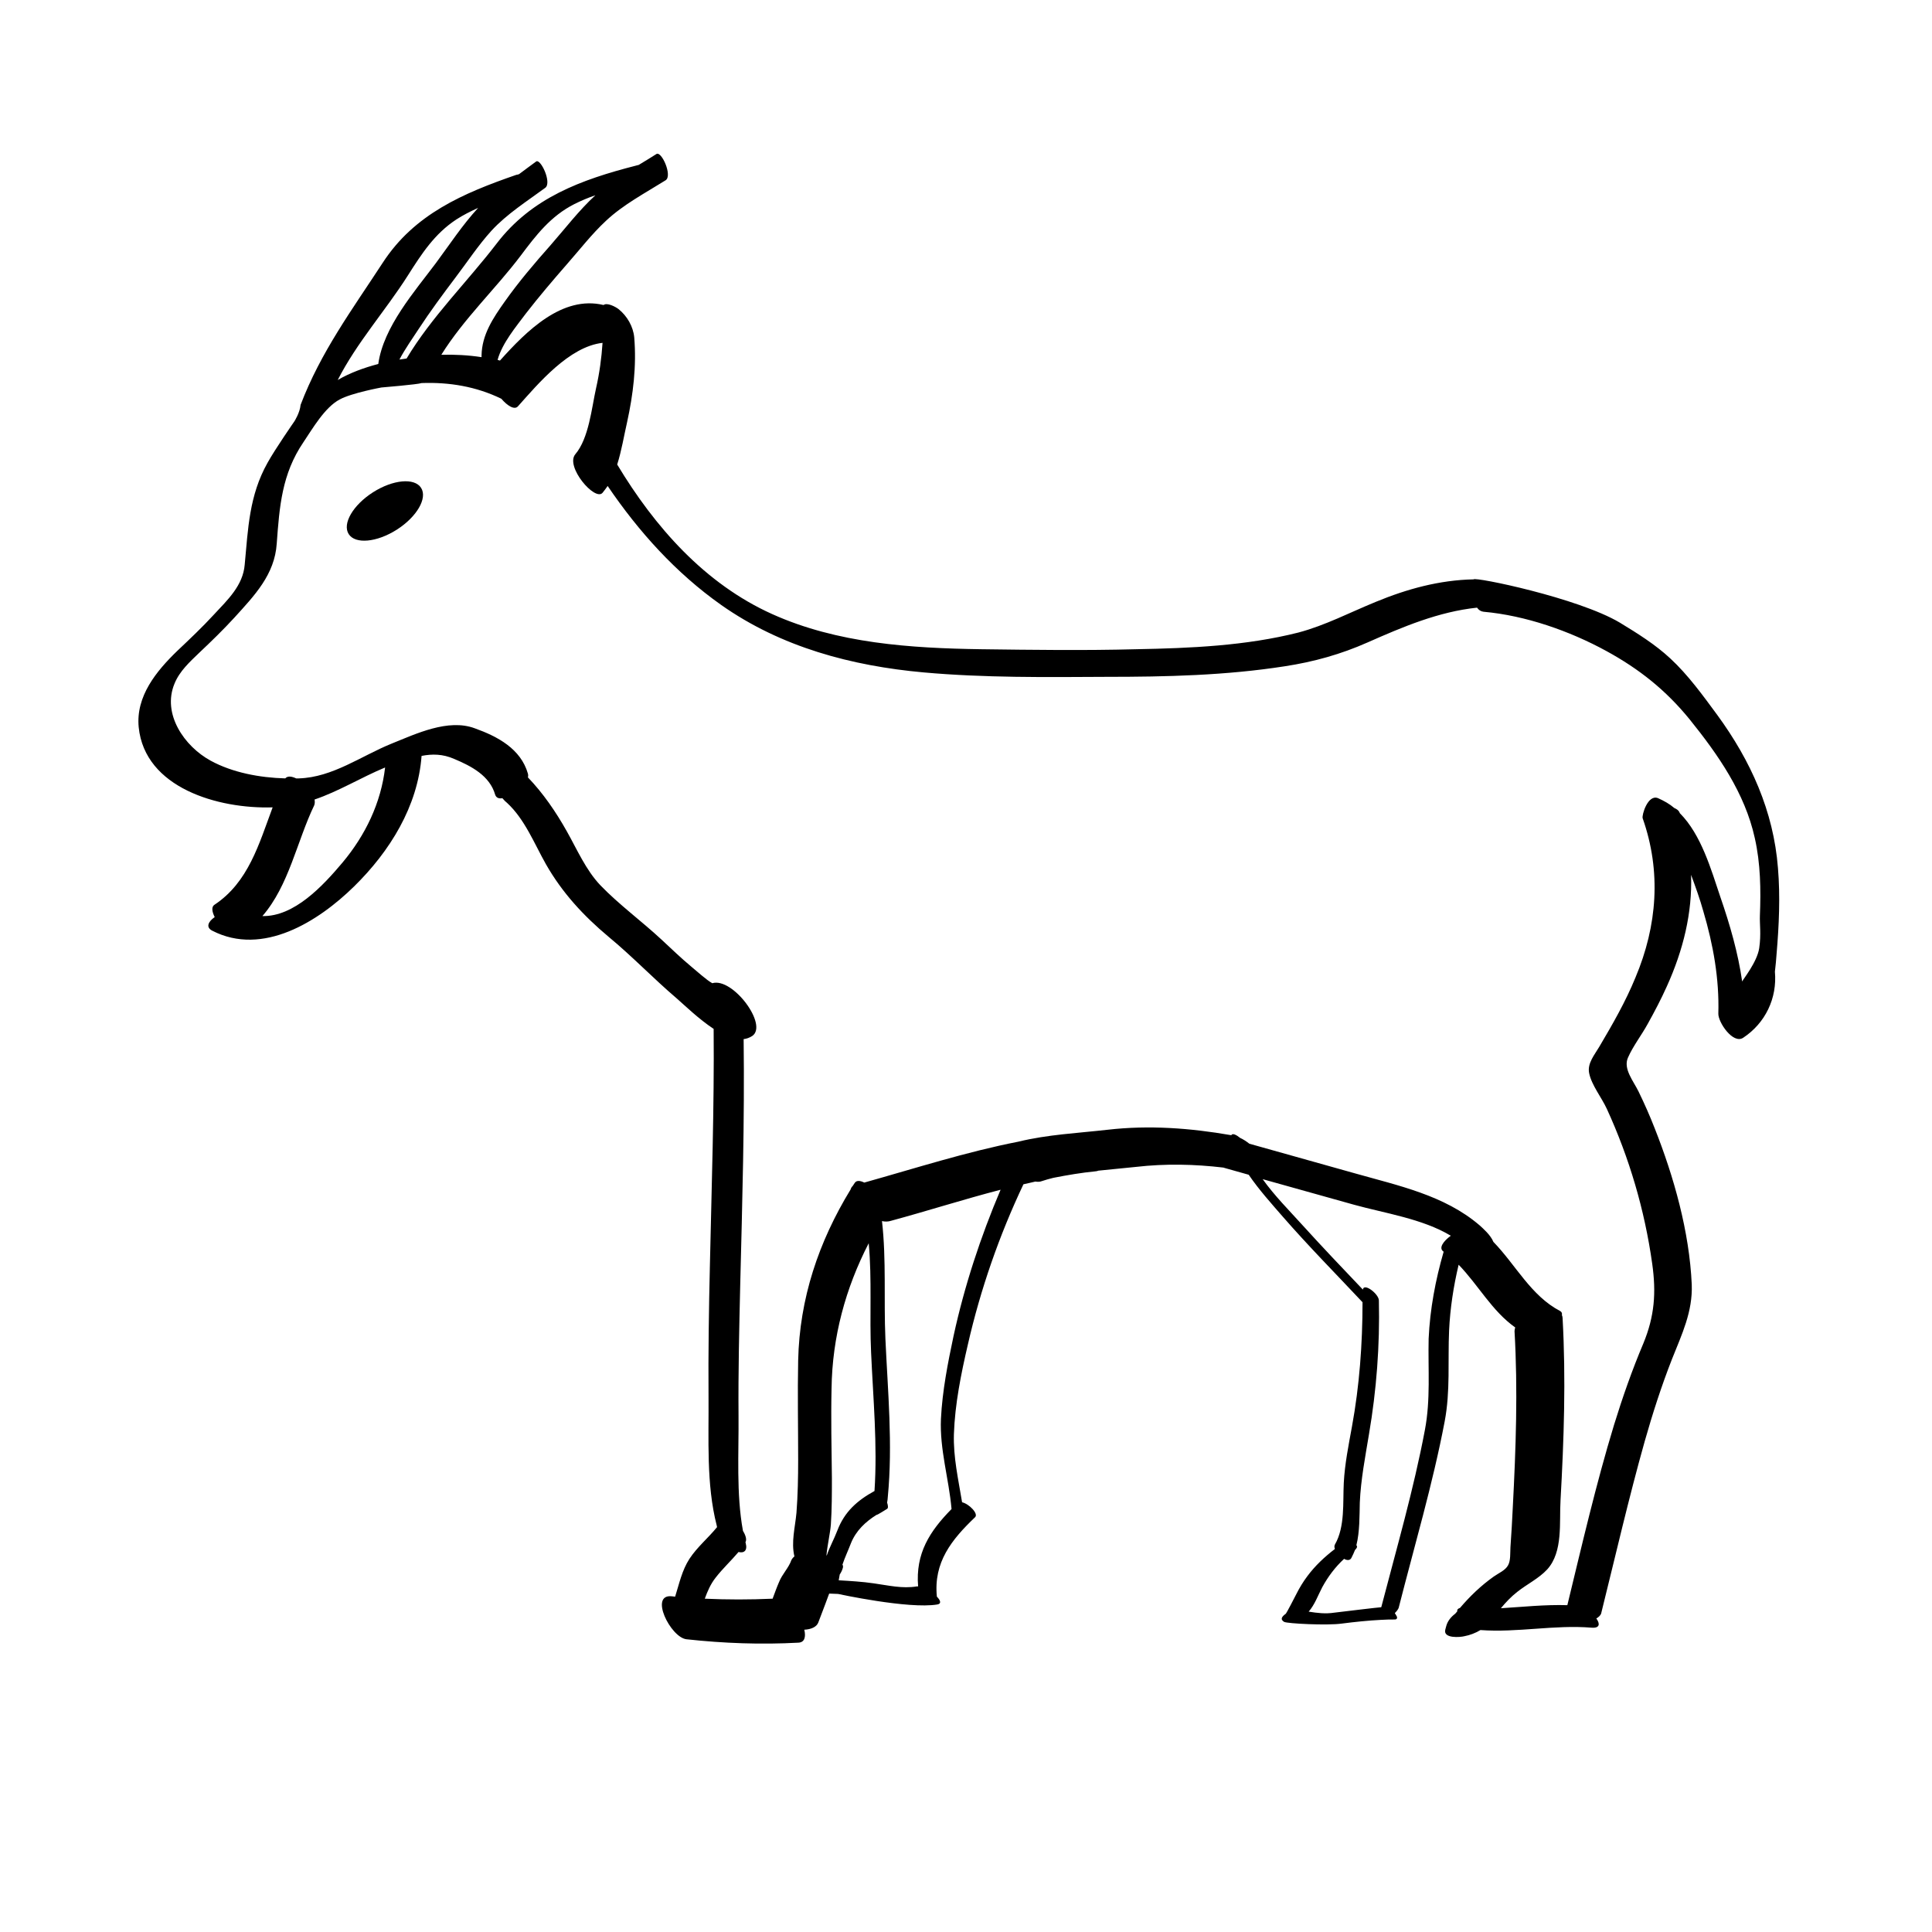 <?xml version="1.0" encoding="utf-8"?>
<!-- Generator: Adobe Illustrator 23.0.1, SVG Export Plug-In . SVG Version: 6.00 Build 0)  -->
<svg version="1.1" id="Layer_3" xmlns="http://www.w3.org/2000/svg" xmlns:xlink="http://www.w3.org/1999/xlink" x="0px" y="0px"
	 viewBox="0 0 566.9 566.9" style="enable-background:new 0 0 566.9 566.9;" xml:space="preserve">
<g>
	<path d="M521.7,254.7c-1.3-16.7-8-31.5-17.8-44.9c-4.2-5.7-8.6-11.8-13.8-16.6c-4.4-4.1-9.7-7.4-14.8-10.5
		c-12.3-7.3-42.6-13.5-42.9-12.7c-10,0.2-19.5,2.8-28.7,6.6c-7.6,3.1-14.8,6.9-22.7,9c-15.4,3.9-31.7,4.6-47.6,4.9
		c-15.1,0.4-30.3,0.2-45.5,0c-20.7-0.3-42.2-1.7-61.3-10.3c-19.8-8.9-34.5-25.6-45.5-43.9c1.3-4.1,2-8.5,2.9-12.4
		c1.8-8.2,2.8-16.5,2.1-24.9c-0.3-3.2-2.1-6.3-4.6-8.3c-0.9-0.7-3.4-2-4.4-1.2c-12.1-2.9-22.6,7.6-30.4,16.3
		c-0.2-0.1-0.5-0.1-0.7-0.2c1.4-5,5.4-9.7,8.3-13.6c3.8-4.9,7.8-9.6,11.9-14.3c3.8-4.3,7.4-9,11.6-12.9c5.1-4.8,11.6-8.2,17.5-11.9
		c2.1-1.3-1.2-8.7-2.7-7.7c-1.7,1.1-3.4,2.1-5.2,3.2c-0.3,0.1-0.6,0.1-0.8,0.2c-16,4.1-30.6,9.4-40.9,22.9
		c-8.6,11.2-19.1,21.5-26.4,33.7c-0.7,0.1-1.4,0.2-2.1,0.3c1.7-3.2,3.9-6.3,5.6-8.9c3.4-5.2,7.1-10.2,10.8-15.1
		c3.5-4.6,6.7-9.5,10.6-13.8c4.5-4.9,10.5-8.7,15.8-12.6c2-1.5-1.4-8.7-2.7-7.7c-1.6,1.2-3.3,2.4-5,3.7c-0.3,0.1-0.6,0.2-0.8,0.2
		c-15.6,5.4-29.9,11.5-39.2,25.8c-9,13.8-18.2,26.2-24.1,41.7c-0.2,2.3-1.8,4.8-1.8,4.8s-5.7,8.2-7.9,12.2
		c-5.4,9.6-5.7,19.3-6.7,29.9c-0.5,6.1-5,10.3-9,14.6c-3.4,3.7-7.1,7.2-10.8,10.7c-6.1,5.9-12.2,13.3-11.3,22.4
		c1.8,17.8,23.3,24,39.3,23.5c-4,10.7-7.1,22-17.1,28.6c-0.9,0.6-0.7,2,0.1,3.6c-1.9,1.3-2.7,3-0.7,4c14.8,7.6,31.1-2.7,41.6-13
		c10.5-10.3,18.7-23.5,19.8-38.3c3.1-0.6,6.2-0.6,9.6,0.9c5,2.1,10.4,4.9,12,10.5c0.3,0.9,1.1,1.2,2.1,1c0.5,0.6,1,1.1,1.4,1.4
		c5.2,4.8,8,12,11.4,18c4.8,8.4,11,15.1,18.4,21.3c6.9,5.7,13.1,12.2,19.9,18c2.3,2,6.5,6.1,10.9,9c0.2,23.1-0.6,46.3-1.1,69.4
		c-0.3,12.8-0.5,25.7-0.4,38.5c0.1,12.4-0.7,25.7,2.4,37.8c0,0.2,0.1,0.3,0.1,0.5c-2.6,3.2-5.8,5.8-8.1,9.3c-2.2,3.4-3,7.3-4.2,11.1
		c-0.3,0-0.6-0.1-0.9-0.1c-6.8-0.8-0.5,12,4.2,12.6c11,1.2,21.9,1.6,32.9,1c1.8-0.1,2.2-1.7,1.7-3.8c2-0.1,3.6-0.8,4.1-2.1
		c1.1-2.8,3.2-8.5,3.2-8.5l2.6,0.1c0,0,20.7,4.5,29.1,3.1c1.3-0.2,1-1.2-0.1-2.3c-1-10.1,4.3-16.7,11.2-23.3c1.1-1-1.7-3.9-3.8-4.4
		c-1.1-6.7-2.6-13.2-2.4-20c0.3-8.8,2.1-17.7,4.1-26.3c3.7-16.2,9.2-32,16.3-47c1.2-0.3,2.4-0.5,3.5-0.8c0.7,0.1,1.3,0.1,1.8-0.1
		c1.2-0.4,2.3-0.7,3.5-1c4.1-0.8,8.2-1.5,12.3-1.9c0.3,0,0.6-0.1,0.9-0.2c3.7-0.4,7.3-0.7,11-1.1c8.7-1,17.2-0.8,25.7,0.2
		c0.1,0,0.2,0.1,0.3,0.1c2.4,0.7,4.7,1.3,7.1,2c3,4.4,6.7,8.5,10,12.3c7.5,8.6,15.5,16.7,23.3,25c0,0,0.1,0.1,0.1,0.1
		c0,12.2-0.9,24.5-3.1,36.5c-1,5.5-2.1,10.9-2.4,16.5c-0.3,5.8,0.4,12.9-2.6,18.1c-0.2,0.4-0.2,0.8,0,1.3c-3,2.3-5.8,4.9-8.1,8
		c-1.2,1.6-2.3,3.4-3.2,5.2c-0.6,1.2-2.9,5.6-3.1,5.8c-1.1,0.8-1.8,1.6-0.5,2.4c0.9,0.5,12.6,1.1,16.9,0.5c3.9-0.5,7.7-0.9,11.6-1.1
		c0,0,0.1,0,0.1,0c1.3-0.1,2.6-0.1,3.9-0.1c0.6,0,0.8-0.5,0.5-1c-0.2-0.3-0.3-0.6-0.5-0.8c0,0,0,0,0-0.1c0.5-0.5,0.9-1,1.1-1.5
		c4.6-18.1,10-36.3,13.5-54.7c1.7-8.9,0.9-17.7,1.3-26.7c0.3-6.5,1.3-13,2.8-19.3c5.8,6,9.8,13.6,16.6,18.4
		c-0.1,0.4-0.2,0.7-0.2,1.1c1,17.2,0.4,34.3-0.5,51.5c-0.2,4-0.4,7.9-0.7,11.9c-0.1,1.6,0.1,3.9-0.7,5.3c-0.8,1.5-2.8,2.3-4.2,3.3
		c-3.8,2.7-7,5.8-9.9,9.2c-0.6,0.2-0.9,0.5-0.8,1c-0.2,0.2-0.4,0.5-0.6,0.7c-1.2,0.9-2.2,2.1-2.6,3.5c-0.1,0.4-0.2,0.8-0.3,1.1
		c-0.8,2.8,4.5,2.3,5.6,2c1.6-0.3,3.2-0.9,4.7-1.8c10.9,0.8,21.7-1.6,32.6-0.7c2.5,0.2,2.5-1.2,1.4-2.7c0.7-0.4,1.2-0.9,1.4-1.4
		c4.2-16.9,8.1-33.9,12.8-50.6c2.3-8.1,4.9-16.2,8-24.1c2.9-7.3,6.1-13.9,5.8-21.9c-0.7-15.5-5.2-31.5-10.9-45.9
		c-1.4-3.6-3-7.2-4.7-10.7c-1.5-3.1-4.6-6.7-3.1-10c1.5-3.4,4-6.6,5.8-9.9c2-3.6,3.9-7.2,5.6-11c4.8-10.6,7.5-21.6,7.1-32.7
		c1.3,3.5,2.6,7.1,3.6,10.7c2.9,9.8,4.7,19.8,4.4,30c-0.1,2.5,4.3,9.1,7.3,7.1c6.5-4.3,10-11.6,9.3-19.4c0.2-1.8,0.4-3.6,0.5-5.3
		C522,271.6,522.4,263.1,521.7,254.7z M152.8,75c4.5-6,8.8-11.6,15.7-15.1c2-1,4.1-1.9,6.2-2.6c-4.8,4.4-8.9,9.8-13.2,14.7
		c-4.7,5.3-9.3,10.7-13.4,16.5c-3.4,4.8-6.7,9.7-6.8,15.8c0,0.2,0,0.3,0,0.5c-3.9-0.6-7.8-0.8-11.8-0.7
		C136.1,93.5,145.4,84.8,152.8,75z M119.7,80.8c4-6.3,7.8-12.2,14.2-16.4c2-1.3,4.2-2.4,6.4-3.4c-4.6,5-8.4,10.8-12.4,16.2
		c-6.2,8.3-15.4,18.7-16.9,29.6c-4.2,1.1-8.3,2.6-11.9,4.7C104.7,100.5,113.1,91.2,119.7,80.8z M100.5,253.1
		C94.7,260,86.3,269,77,268.8c7.8-9,10.1-21.9,15.2-32.5c0.2-0.5,0.2-1.1,0.1-1.7c7.1-2.4,13.7-6.5,20.7-9.4
		C111.8,235.6,107.2,245.1,100.5,253.1z M244,407.4c0.2-15.1,4.1-29.4,10.9-42.6c1,10.6,0.2,21.4,0.7,32c0.6,13.6,1.9,27.1,1,40.7
		c-5.1,2.8-8.8,6.1-10.9,11.6c-0.9,2.4-2.3,4.9-3.1,7.3c0,0-0.1,0-0.1,0c0.3-3.2,1.1-6.5,1.3-9.1c0.3-4.5,0.3-9.1,0.3-13.6
		C244,425,243.8,416.2,244,407.4z M279.8,392c-1.7,8-3.3,16.2-3.7,24.3c-0.4,9,2.3,17.5,3.1,26.4c0,0,0,0.1,0,0.1
		c-6.4,6.5-10.6,13-9.8,22.7c-0.1,0-0.3,0-0.4,0c-4.3,0.7-8.3-0.3-12.6-0.9c-3.4-0.5-6.9-0.7-10.3-0.9c0.1-0.6,0.2-1.1,0.3-1.7
		c0.4-0.6,0.7-1.2,0.9-1.9c0.1-0.3,0.1-0.7-0.1-1c0.7-2.1,1.7-4.2,2.5-6.3c1.5-3.7,4.3-6.3,7.5-8.3c0.2,0.1,2.8-1.6,3-1.7
		c0.5-0.2,0.4-1,0.1-1.9c0.1-0.6,0.2-1.2,0.2-1.6c1.5-15.5,0-31-0.7-46.5c-0.5-11.4,0.3-23.1-1-34.5c0.9,0.2,1.8,0.2,2.7-0.1
		c10.7-2.9,21.3-6.3,32.1-9.1C287.7,363,283,377.3,279.8,392z M418.1,419.6c-3.3,17.5-8.3,34.7-12.8,52c-0.5,0-12.2,1.4-13.8,1.6
		c-2.6,0.4-5,0.1-7.5-0.3c1.8-2.1,2.6-4.5,4-7.2c1.7-3.1,3.8-5.9,6.4-8.3c0.8,0.5,1.7,0.5,2.1-0.2c0.4-0.8,0.8-1.6,1.1-2.4
		c0.5-0.5,0.8-0.9,0.4-1.4c1-4,0.9-8.6,1-12.5c0.3-6.8,1.6-13.4,2.7-20.1c2.2-12.9,3.2-26,2.9-39.2c0-1.9-4.4-5.3-4.7-3.2
		c-6-6.3-12-12.6-17.8-19c-3.7-4.1-8.1-8.5-11.6-13.4c8.9,2.5,17.9,5,26.8,7.5c9,2.5,20.1,4.1,28.4,9.1c-2.2,1.6-3.6,3.6-2.2,4.6
		c0,0,0.1,0.1,0.1,0.1c-2.4,8.3-4,16.8-4.4,25.5C419,401.8,419.8,410.7,418.1,419.6z M492.9,238.6c0-0.1,0-0.1-0.1-0.2
		c-0.2-0.6-0.8-1-1.5-1.3c-1.4-1.2-3-2.1-4.8-2.9c-3-1.2-4.8,5-4.5,5.9c5.5,15.6,4.3,31.5-2.1,46.7c-2.9,7.1-6.7,13.7-10.6,20.3
		c-1.4,2.4-3.6,4.9-3,7.8c0.7,3.5,3.7,7.2,5.2,10.5c6.6,14.4,11.1,29.7,13.3,45.4c1.2,8.5,0.7,15.4-2.6,23.4
		c-3.3,7.8-6.1,15.8-8.6,23.9c-5.3,17.4-9.4,35.2-13.7,52.9c-6.5-0.2-13,0.5-19.5,0.9c1.4-1.7,3-3.4,4.8-4.8
		c2.9-2.3,6.3-3.9,8.8-6.6c4.7-5.2,3.5-13.8,3.9-20.3c1-17.8,1.6-35.6,0.6-53.5c0-0.3-0.1-0.6-0.2-0.8c0.1-0.5,0-0.9-0.5-1.2
		c-8.6-4.5-13-13.5-19.6-20.3c-0.8-2-3.1-4-4.1-4.9c-10.3-8.8-23.8-11.6-36.5-15.2c-10.3-2.9-20.6-5.8-31-8.7
		c-0.9-0.7-1.8-1.3-2.7-1.7c-1.1-0.9-2.3-1.5-2.6-0.8c-12.1-2.1-24.1-3-36.3-1.6c-8.8,1-17.6,1.4-26.2,3.5c-15.3,3-30.2,7.8-45.2,12
		c-1.2-0.6-2.3-0.7-2.8,0.1c-0.2,0.3-0.4,0.6-0.6,0.9c-0.3,0.3-0.5,0.6-0.6,1c-9.4,15.4-15,32-15.4,50.2c-0.2,9.7,0,19.4,0,29.1
		c0,5.2-0.1,10.4-0.5,15.6c-0.4,4.3-1.6,8.6-0.6,12.8c-0.4,0.3-0.7,0.7-0.9,1.1c-0.8,2.3-2.7,4.1-3.6,6.4c-0.7,1.6-1.3,3.3-1.9,4.9
		c-6.7,0.3-13.3,0.3-19.9,0c0.8-2.2,1.7-4.3,3.2-6.2c2.1-2.7,4.5-4.9,6.7-7.5c1.6,0.4,2.7-0.4,2.1-2.6c0-0.1,0-0.2-0.1-0.2
		c0.5-0.8,0.1-2.1-0.7-3.4c-2-10.9-1.2-22.9-1.3-33.8c-0.1-12.8,0.2-25.7,0.5-38.5c0.6-24,1.3-48,1-72c0.9-0.1,1.7-0.4,2.5-0.9
		c4.8-3.2-5.7-17.3-11.7-15.5c-1.8-1-4.6-3.6-6.2-4.9c-3-2.5-5.8-5.2-8.7-7.9c-5.8-5.4-12.4-10.2-17.9-15.9
		c-4.3-4.5-6.9-10.6-9.9-15.9c-3.2-5.7-6.9-11.1-11.4-15.8c0.1-0.4,0.1-0.7,0-1.1c-2.1-7.3-8.9-10.9-15.6-13.3
		c-7.8-2.9-17.2,1.6-24.4,4.5c-8.9,3.6-17.3,9.9-27.2,10.2c-0.3,0-0.5,0-0.8,0c-1.3-0.6-2.5-0.8-3.2,0c-7.5-0.2-15.5-1.7-21.9-5.2
		c-7.7-4.2-14.3-13.7-10.6-22.6c1.5-3.7,4.5-6.4,7.3-9.1c3.5-3.3,7-6.7,10.3-10.3c5.9-6.5,11.8-12.6,12.4-21.7
		c0.8-10.9,1.5-20.4,7.8-29.7c2.7-4,6.3-10.3,10.7-12.6c3.5-1.9,12.2-3.5,12.2-3.5s10.8-0.9,11.8-1.3c8.1-0.3,16,1,23.4,4.6
		c1.8,2.1,3.9,3.4,4.9,2.2c5.9-6.6,15-17.5,24.8-18.6c-0.3,4.5-0.9,8.9-1.9,13.3c-1.3,5.8-2.1,14.7-6.1,19.4c-3,3.6,5.8,13.9,8,11.3
		c0.5-0.6,1-1.3,1.5-2c9.1,13.4,20,25.5,33.3,34.9c17.6,12.4,38.3,17.9,59.4,19.8c17.8,1.6,35.8,1.4,53.7,1.3
		c17.5,0,35-0.4,52.3-3.1c8.5-1.3,16.4-3.5,24.3-7c10.4-4.6,20.8-9,32.1-10.2c0.5,0.7,1.1,1.1,1.9,1.2c12.3,1.1,25.2,5.6,36,11.5
		c9.7,5.3,17.5,11.5,24.5,20.1c8.3,10.3,16.2,21.6,19.1,34.8c1.7,7.5,1.8,15.2,1.5,22.8c-0.1,2.4,0.4,5.4-0.2,9.5s-4.8,9.2-5,9.8
		c-1.2-8.4-3.6-16.7-6.4-24.8C502.1,255.2,499.2,244.9,492.9,238.6z"/>
</g>
<ellipse transform="matrix(0.843 -0.538 0.538 0.843 -62.935 84.225)" cx="112.9" cy="150" rx="12.6" ry="6.5"/>
</svg>
